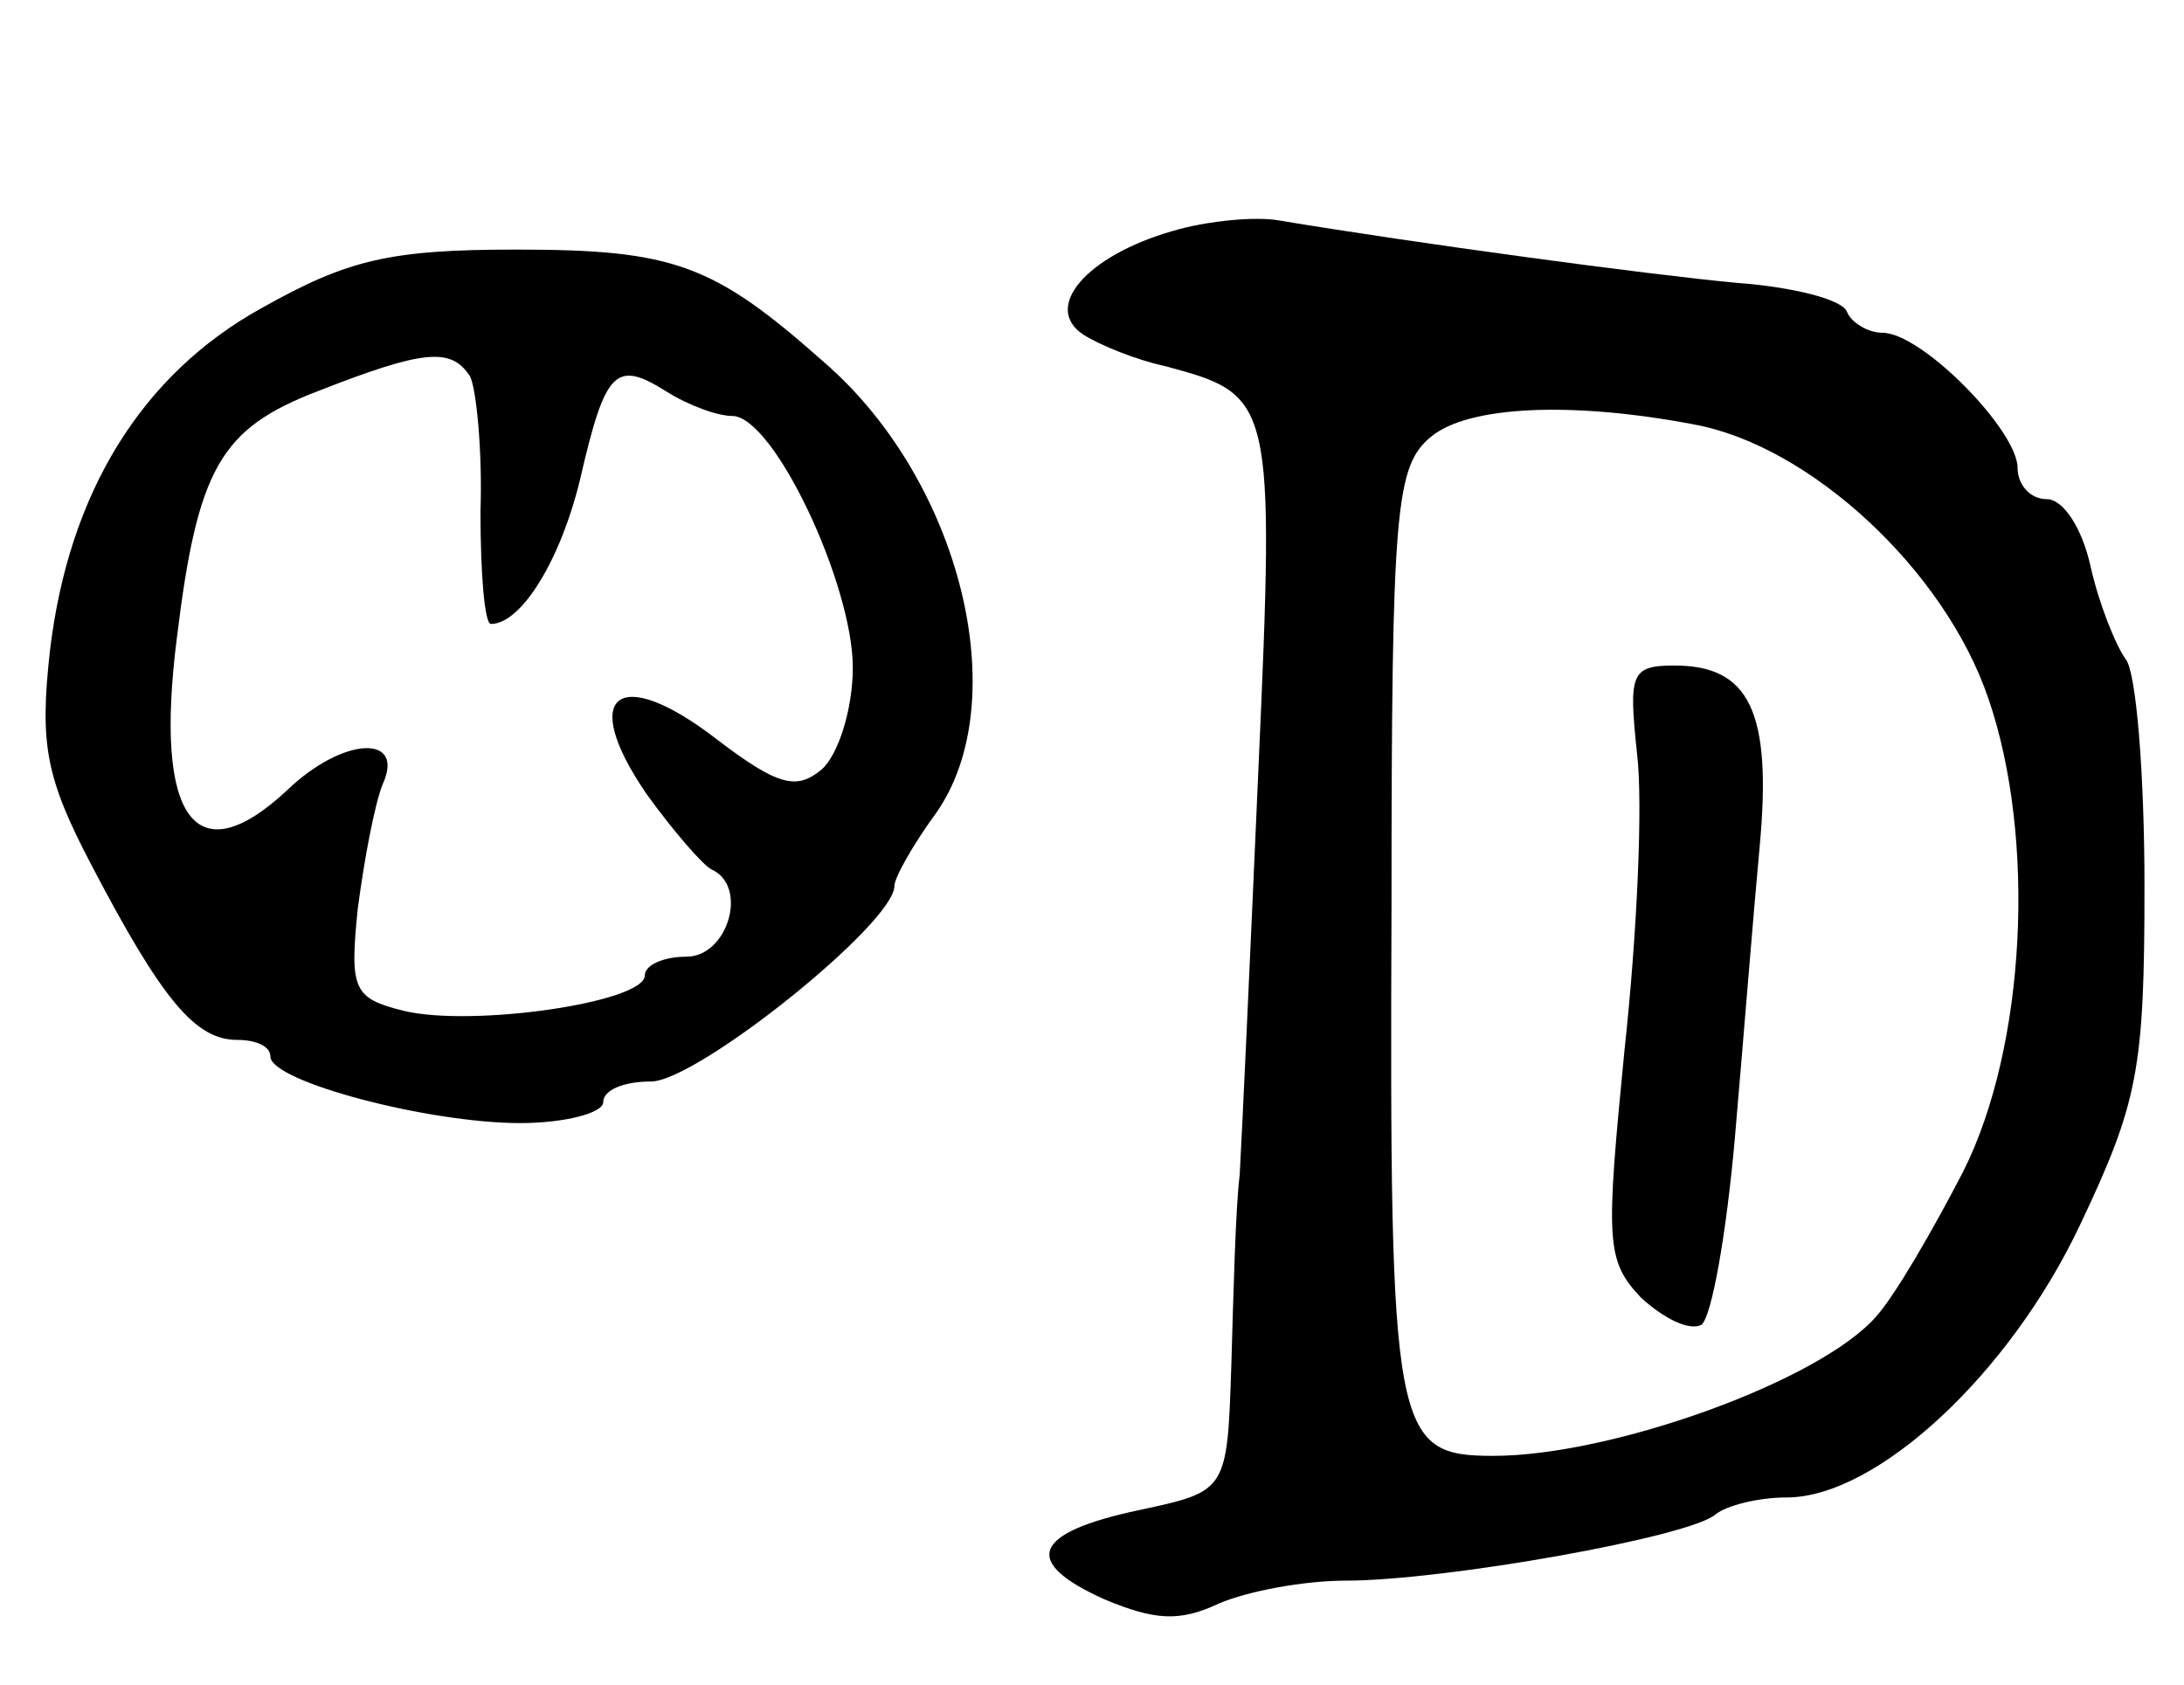 <svg version="1.0" xmlns="http://www.w3.org/2000/svg"
 width="105pt" height="81pt" viewBox="0 0 105 81"
 preserveAspectRatio="xMidYMid meet">
<g transform="translate(0,81) scale(0.1,-0.1)"
fill="#000000" stroke="none">
<path d="M564 699 c-42 -12 -63 -37 -43 -50 8 -5 25 -12 39 -15 52 -14 53 -15
45 -194 -4 -91 -8 -178 -9 -195 -2 -16 -3 -57 -4 -91 -2 -61 -2 -61 -44 -70
-52 -11 -57 -25 -17 -43 24 -10 36 -11 55 -2 14 6 41 11 61 11 47 0 166 21
178 32 5 4 20 8 34 8 43 0 107 59 141 131 28 59 31 75 31 163 0 54 -4 103 -9
109 -5 7 -13 27 -17 45 -4 18 -13 32 -21 32 -8 0 -14 7 -14 15 0 18 -46 65
-65 65 -7 0 -15 5 -17 10 -2 6 -26 12 -53 14 -43 4 -154 19 -220 30 -11 2 -34
0 -51 -5z m250 -93 c56 -10 121 -70 142 -132 23 -67 18 -167 -12 -227 -15 -29
-33 -60 -42 -70 -27 -31 -127 -67 -184 -67 -48 0 -50 10 -49 265 0 191 2 211
19 225 18 15 68 17 126 6z"/>
<path d="M787 448 c3 -24 0 -88 -6 -143 -9 -92 -9 -101 8 -119 11 -10 23 -16
29 -13 5 4 12 44 16 89 4 46 9 109 12 141 6 65 -5 87 -41 87 -21 0 -22 -4 -18
-42z"/>
<path d="M126 662 c-58 -32 -93 -89 -102 -165 -5 -45 -2 -61 20 -103 34 -65
50 -84 70 -84 9 0 16 -3 16 -8 0 -12 76 -32 120 -32 22 0 40 5 40 10 0 6 10
10 23 10 22 0 117 76 117 94 0 4 9 20 20 35 38 54 12 160 -54 217 -53 47 -72
54 -148 54 -61 0 -81 -5 -122 -28z m100 -33 c3 -6 6 -36 5 -65 0 -30 2 -54 5
-54 15 0 34 32 43 70 12 52 17 57 41 42 11 -7 25 -12 32 -12 20 0 58 -81 58
-121 0 -20 -7 -42 -15 -49 -12 -10 -21 -8 -51 15 -47 36 -66 21 -33 -27 13
-18 27 -34 31 -36 18 -8 8 -42 -12 -42 -11 0 -20 -4 -20 -9 0 -13 -83 -25
-116 -17 -24 6 -26 10 -22 49 3 23 8 50 12 60 11 24 -19 23 -46 -3 -44 -41
-64 -14 -53 73 10 82 21 101 68 119 51 20 64 21 73 7z"/>
</g>
</svg>
